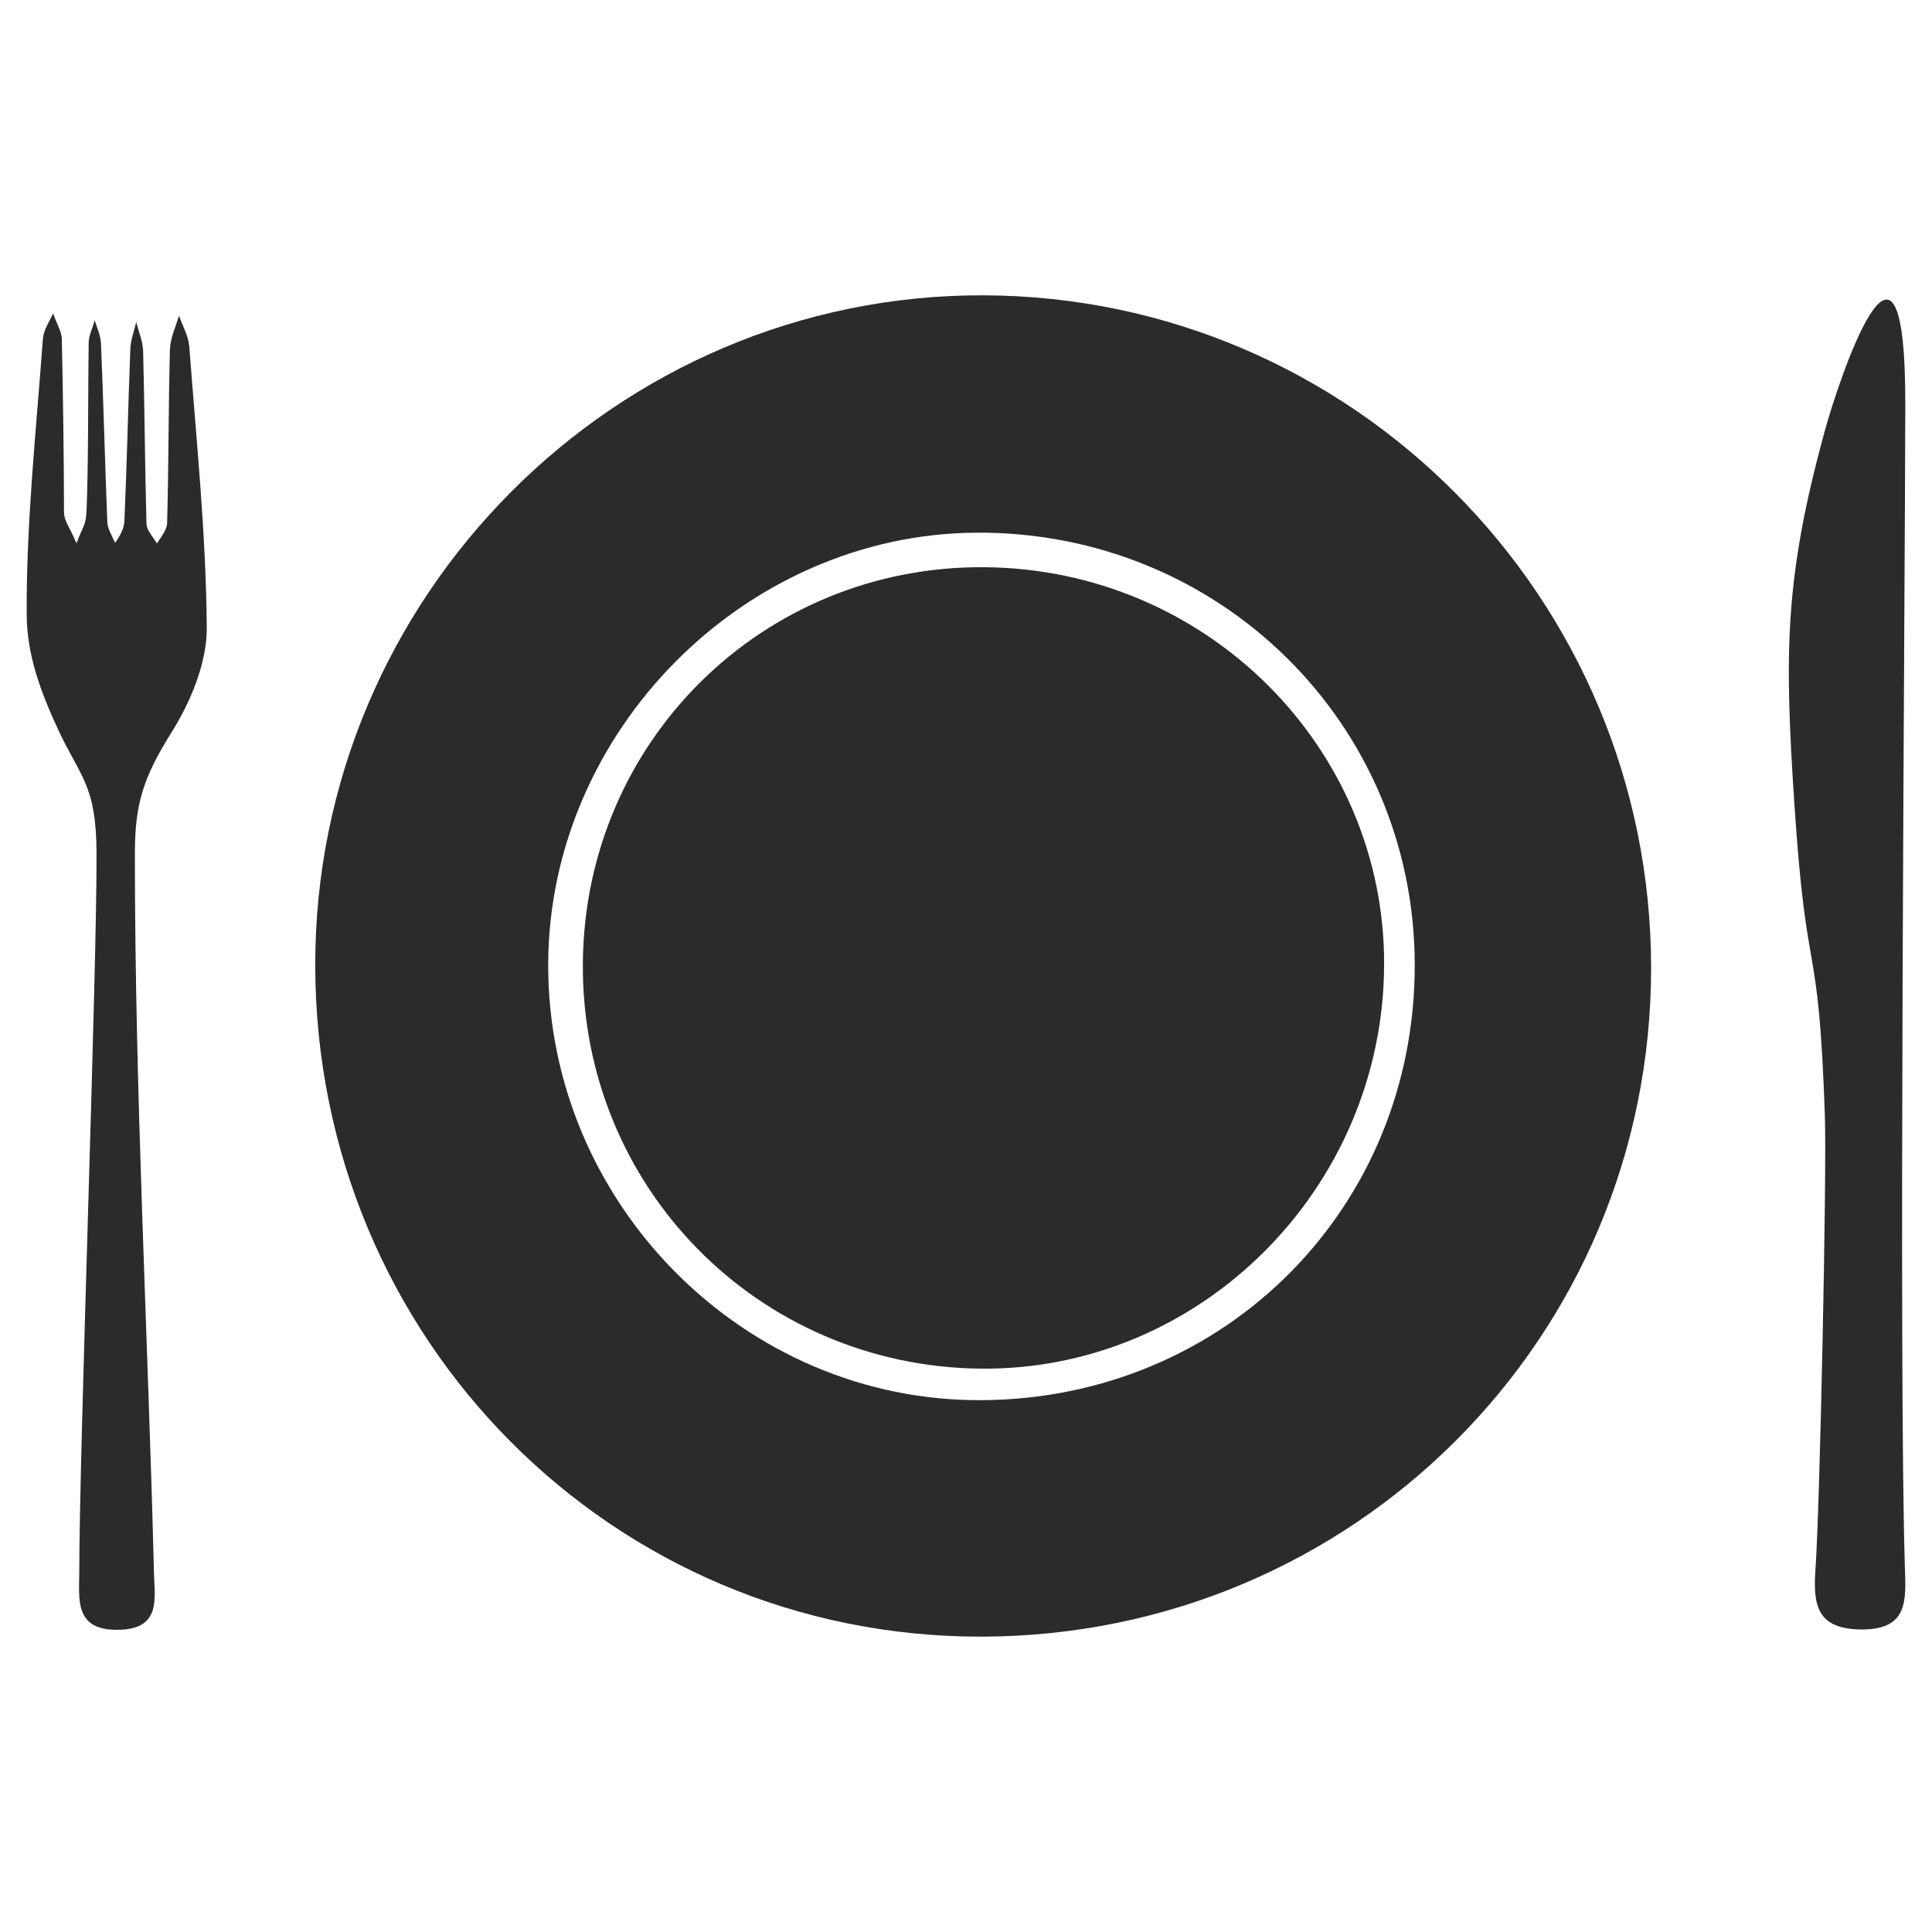 <?xml version="1.0" encoding="UTF-8"?>
<!DOCTYPE svg PUBLIC "-//W3C//DTD SVG 1.1//EN" "http://www.w3.org/Graphics/SVG/1.1/DTD/svg11.dtd">
<svg version="1.1" id="iWantEat" xmlns="http://www.w3.org/2000/svg" xmlns:xlink="http://www.w3.org/1999/xlink" x="0px" y="0px" width="100" height="100" viewBox="0 0 48 48" preserveAspectRatio="xMidYMid meet">
<g>
	<path fill-rule="evenodd" clip-rule="evenodd" fill="#2B2B2B" d="M7.832,24.002   C7.811,14.827,15.302,7.309,24.434,7.337c9.157,0.029,16.583,7.507,16.587,16.703   c0.006,9.2-7.403,16.603-16.628,16.622C15.224,40.681,7.852,33.265,7.832,24.002z    M35.149,23.945c-0.021-5.984-4.858-10.744-10.884-10.711   c-5.761,0.032-10.626,4.929-10.645,10.716   c-0.02,5.959,4.887,10.884,10.792,10.837   C30.465,34.739,35.17,29.986,35.149,23.945z"/>
	<path fill-rule="evenodd" clip-rule="evenodd" fill="#2B2B2B" d="M14.481,23.92   c0.048-5.504,4.469-9.864,9.965-9.828c5.514,0.037,9.969,4.47,9.942,9.893   c-0.028,5.536-4.553,10.064-10.007,10.019   C18.828,33.953,14.432,29.478,14.481,23.92z"/>
	<path fill-rule="evenodd" clip-rule="evenodd" fill="#2B2B2B" d="M47.327,38.958   c0.026,0.808,0.085,1.536-1.093,1.526c-1.114-0.013-1.189-0.633-1.129-1.501   c0.108-1.521,0.284-9.753,0.233-11.272c-0.159-4.654-0.449-3.071-0.756-7.718   c-0.251-3.791-0.249-5.628,0.756-9.294c0.313-1.147,2.009-6.337,1.999-0.619   C47.328,14.984,47.169,34.056,47.327,38.958z"/>
	<path fill-rule="evenodd" clip-rule="evenodd" fill="#2B2B2B" d="M2.398,21.167   c-0.008-1.665-0.409-1.871-0.943-3.018c-0.444-0.952-0.787-1.875-0.792-2.883   c-0.012-2.28,0.235-4.561,0.402-6.839C1.081,8.207,1.217,7.999,1.323,7.785   c0.058,0.214,0.209,0.428,0.213,0.643c0.027,1.238,0.054,3.048,0.054,4.286   c0,0.237,0.119,0.332,0.311,0.785c0.17-0.468,0.234-0.419,0.251-0.86   c0.048-1.189,0.033-2.953,0.052-4.143C2.209,8.312,2.314,8.136,2.348,7.953   c0.071,0.199,0.152,0.39,0.161,0.591c0.063,1.474,0.098,2.95,0.157,4.425   c0.007,0.174,0.123,0.352,0.194,0.518c0.13-0.183,0.221-0.355,0.23-0.538   c0.064-1.427,0.093-2.855,0.148-4.282c0.009-0.224,0.096-0.444,0.147-0.666   c0.06,0.242,0.165,0.482,0.171,0.725c0.037,1.428,0.044,2.857,0.083,4.285   C3.645,13.174,3.791,13.33,3.901,13.5c0.105-0.167,0.247-0.337,0.251-0.508   c0.04-1.428,0.032-2.856,0.069-4.285C4.229,8.403,4.35,8.16,4.448,7.845   c0.094,0.271,0.233,0.492,0.255,0.769c0.175,2.326,0.417,4.652,0.434,6.98   c0.006,0.872-0.402,1.846-0.868,2.589c-0.724,1.153-0.918,1.809-0.918,3.033   c0,5.952,0.324,11.9,0.474,17.849c0.016,0.653,0.183,1.402-0.869,1.427   c-1.128,0.025-0.987-0.765-0.986-1.479C1.972,35.967,2.413,24.047,2.398,21.167z"/>
</g>
</svg>